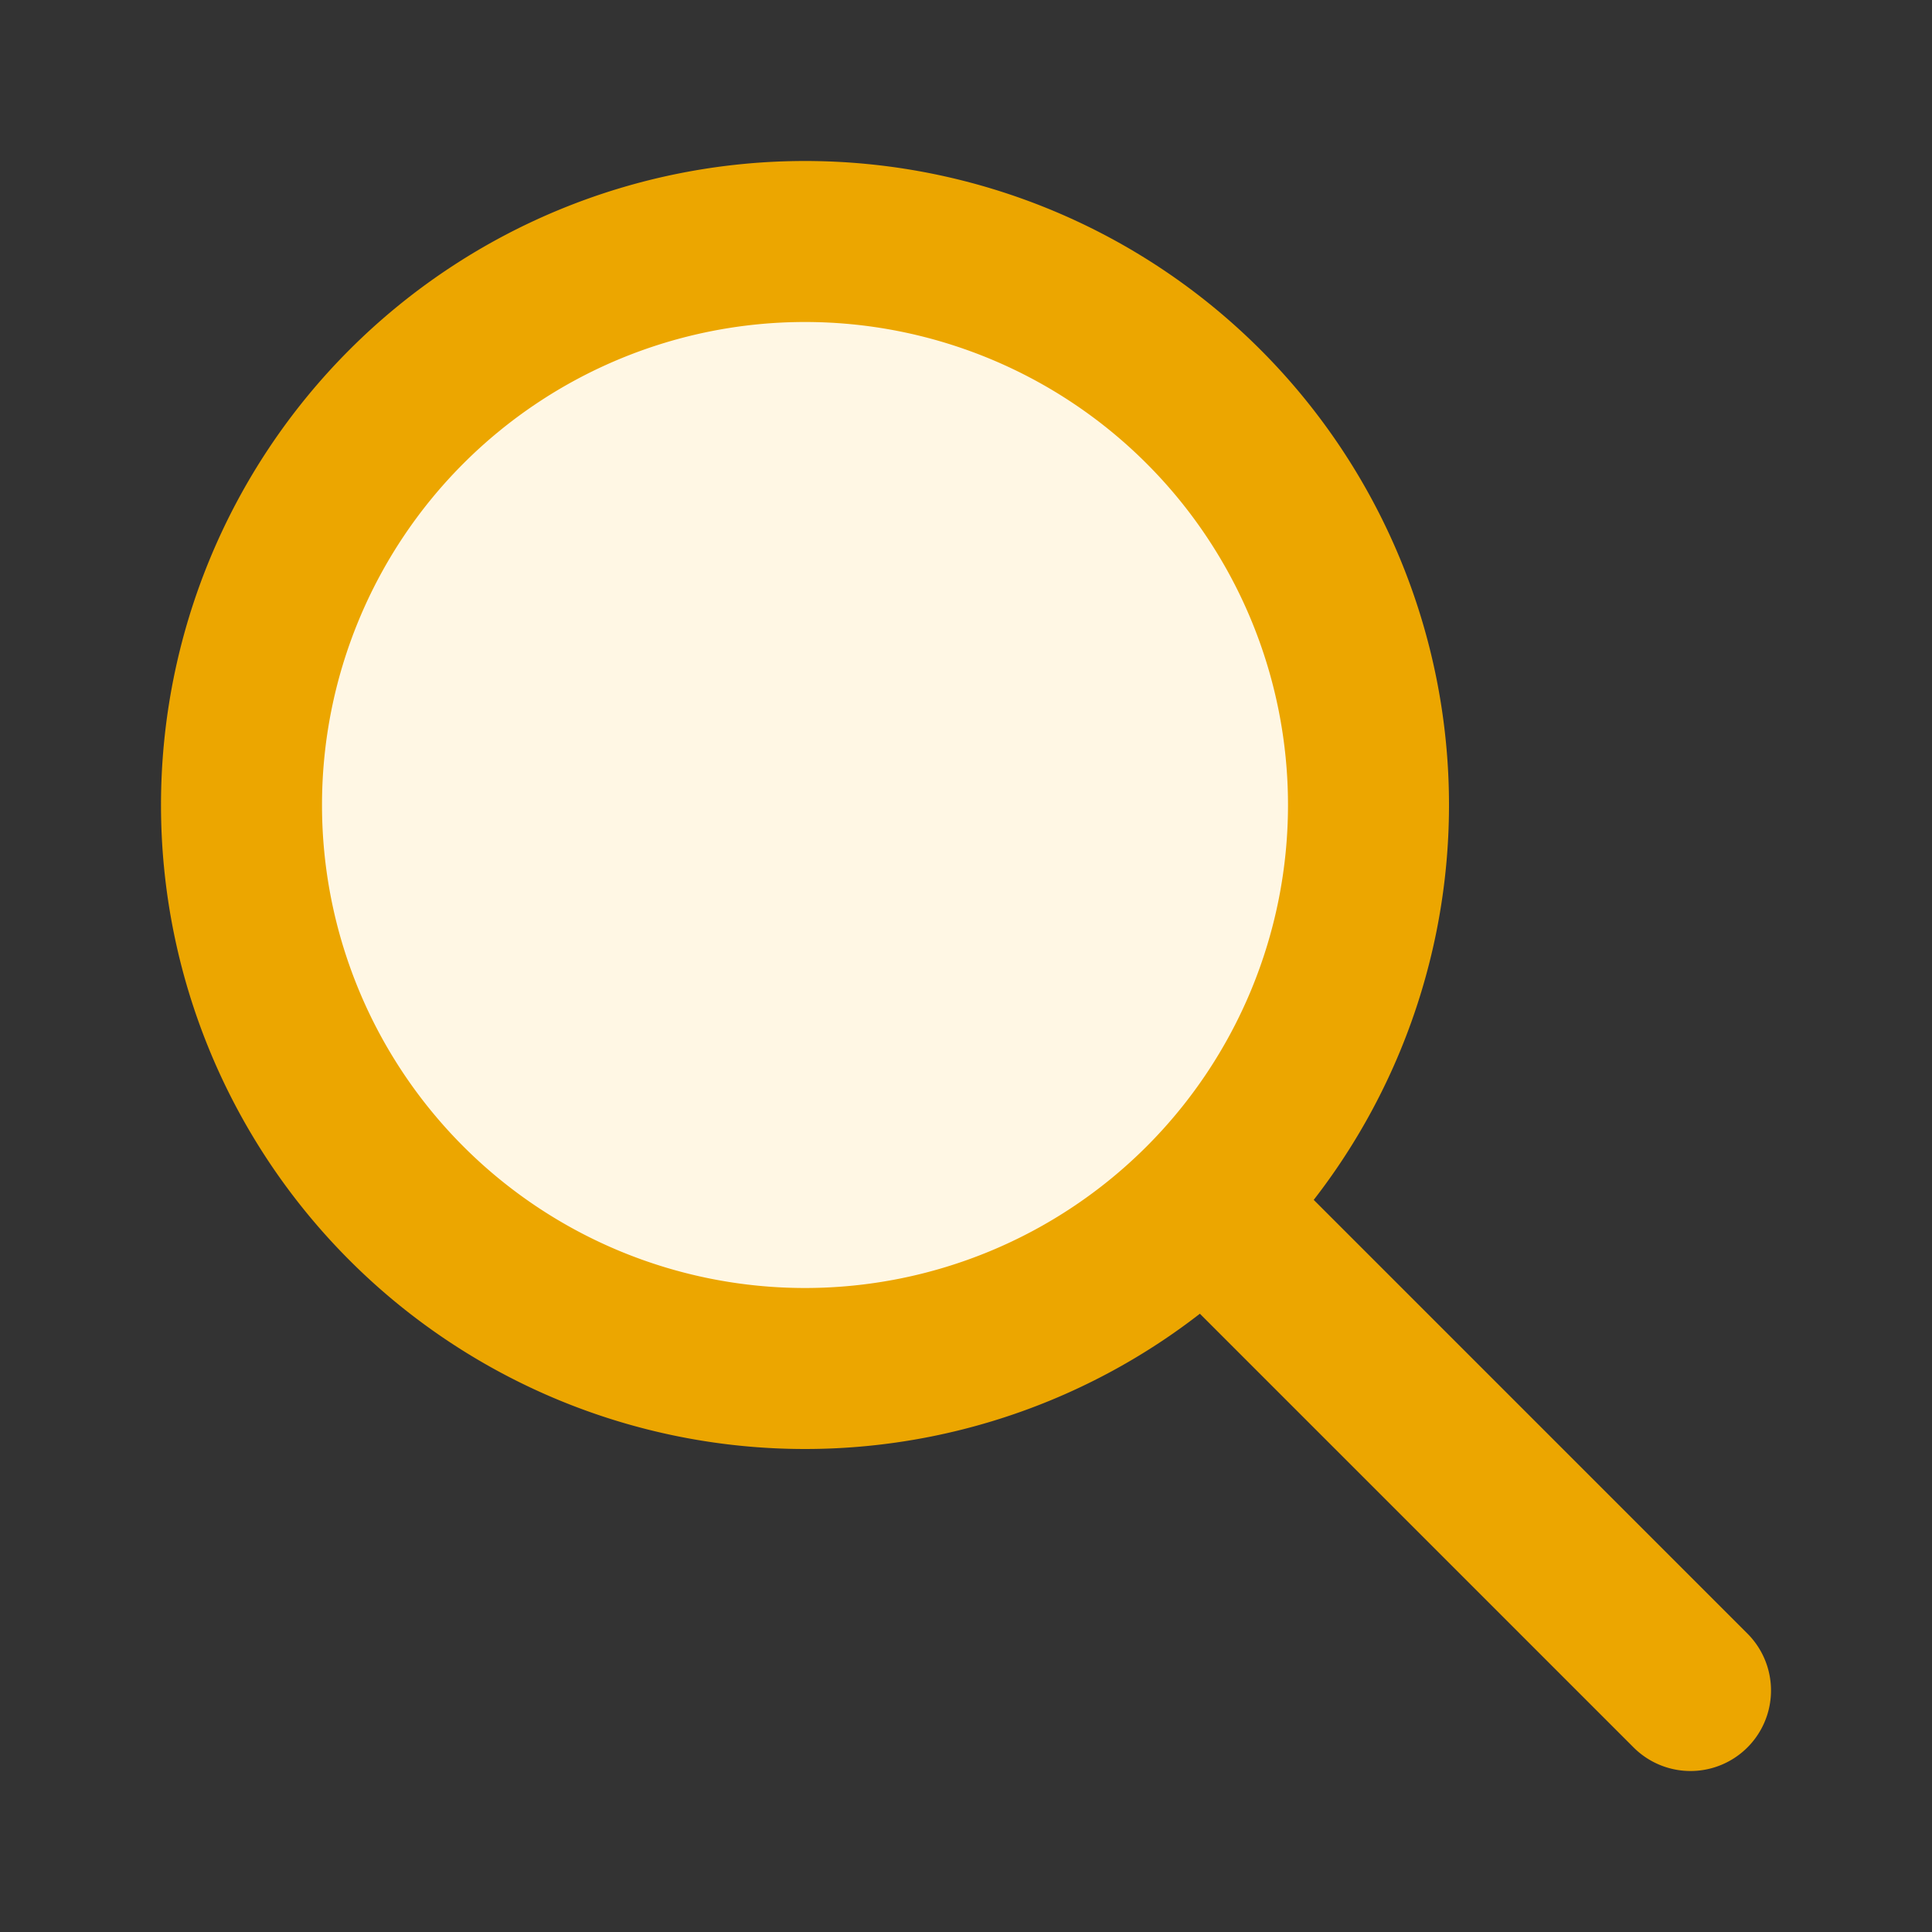 <svg xmlns="http://www.w3.org/2000/svg" width="24" height="24" fill="none"><rect width="100%" height="100%" fill="#333333" stroke="none"/><path fill="#FFF7E4" d="M17 10a7 7 0 1 1-14 0 7 7 0 0 1 14 0"></path><path stroke-linecap="round" stroke-linejoin="round" stroke-width="2" d="m21 21-6-6m2-5a7 7 0 1 1-14 0 7 7 0 0 1 14 0" stroke="#ECA600"></path></svg>
